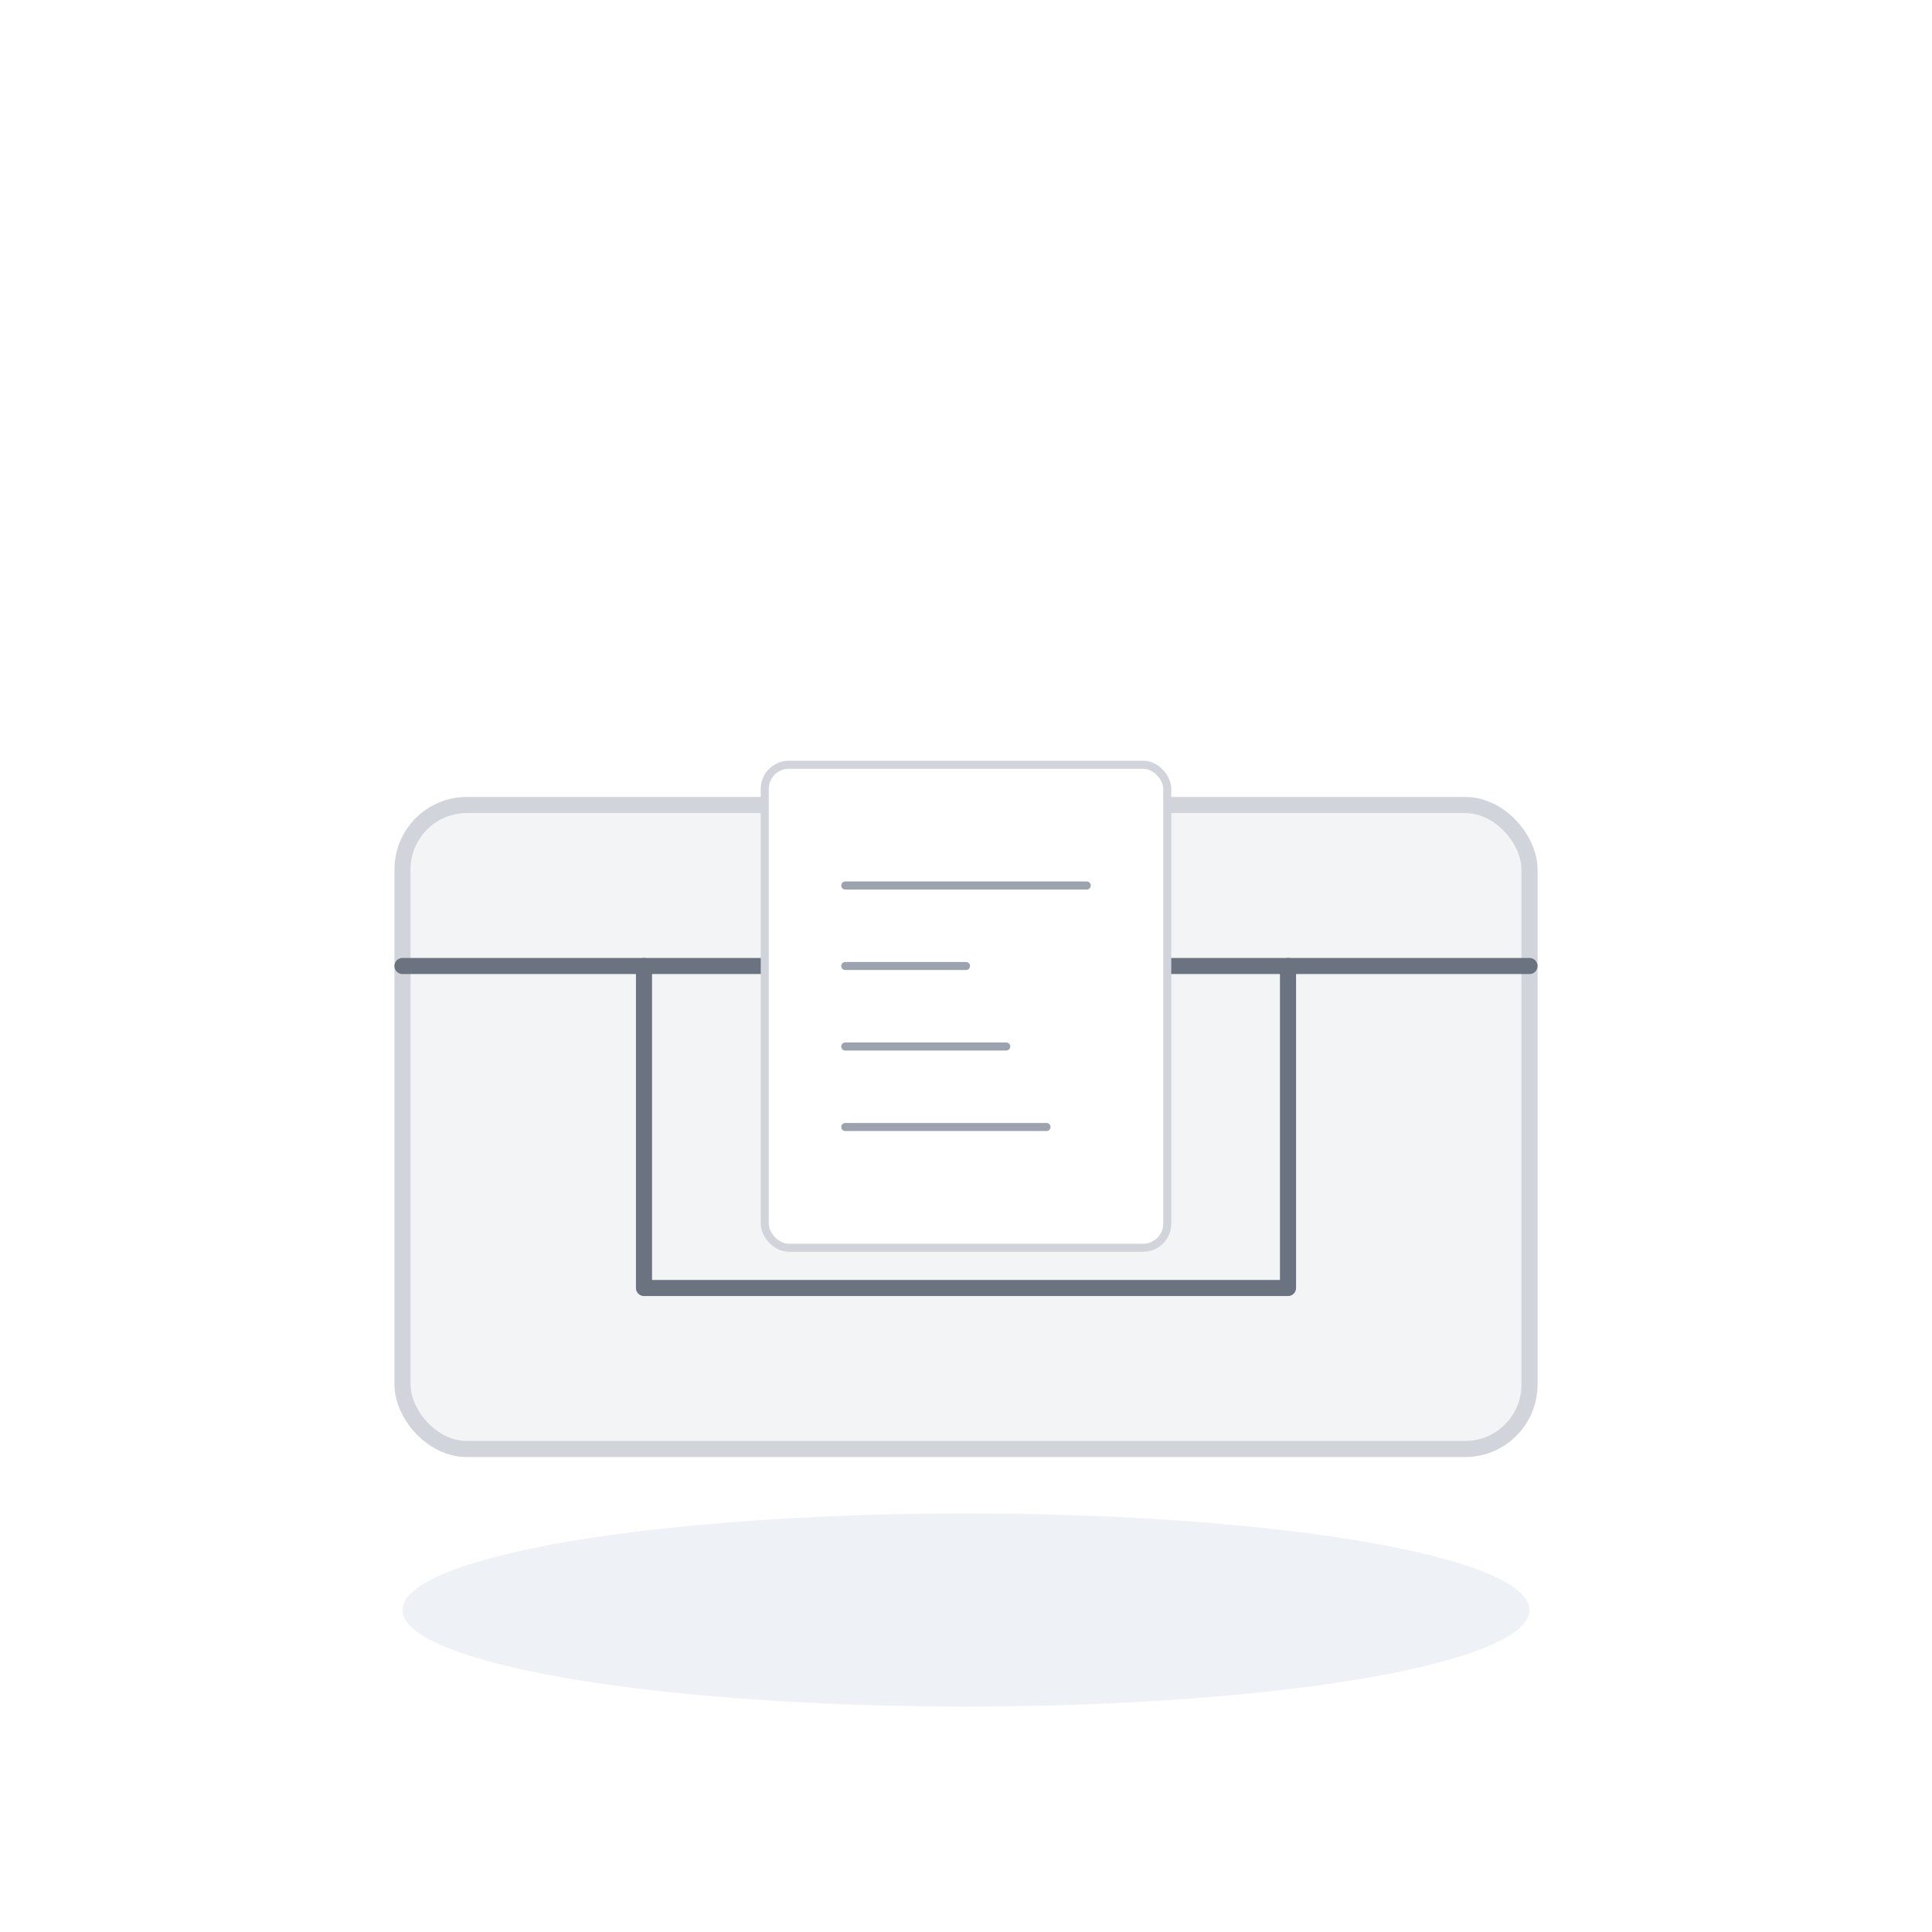 <svg width="240" height="240" viewBox="0 0 240 240" fill="none" xmlns="http://www.w3.org/2000/svg">
  <style>
    .main-box {
      fill: #f3f4f6;
      stroke: #d1d5db;
      stroke-width: 2;
      transition: all 0.5s cubic-bezier(0.4, 0, 0.2, 1);
      filter: drop-shadow(0px 4px 6px rgba(0, 0, 0, 0.1));
    }
    .box-highlight {
      fill: #e0e7ff;
      opacity: 0;
      transition: all 0.5s cubic-bezier(0.4, 0, 0.2, 1);
    }
    .box-detail {
      stroke: #6b7280;
      fill: none;
      stroke-width: 2;
      stroke-linecap: round;
      stroke-linejoin: round;
      transition: all 0.5s cubic-bezier(0.4, 0, 0.2, 1);
    }
    .paper {
      fill: #ffffff;
      stroke: #d1d5db;
      stroke-width: 1;
      transition: all 0.5s cubic-bezier(0.4, 0, 0.2, 1);
    }
    .paper-line {
      stroke: #9ca3af;
      stroke-width: 1;
      stroke-linecap: round;
      transition: all 0.5s cubic-bezier(0.4, 0, 0.2, 1);
    }
    .shadow {
      fill: #e2e8f0;
      opacity: 0.6;
      transition: all 0.5s cubic-bezier(0.4, 0, 0.2, 1);
    }
    .stars {
      opacity: 0;
    }
    .star {
      fill: #fcd34d;
      transform-origin: center;
      transition: all 0.5s cubic-bezier(0.4, 0, 0.2, 1);
    }
    .sparkle {
      fill: #93c5fd;
      transform-origin: center;
      opacity: 0;
      transition: all 0.5s cubic-bezier(0.4, 0, 0.2, 1);
    }
    .envelope {
      transform-origin: center;
      transform: translateY(40px);
      opacity: 0;
      transition: all 0.6s cubic-bezier(0.4, 0, 0.2, 1);
    }
    .envelope-body {
      fill: #8b5cf6;
      transition: all 0.3s ease;
    }
    .envelope-flap {
      fill: #a78bfa;
      transition: all 0.3s ease;
    }
    .shine {
      fill: white;
      opacity: 0.2;
      transition: all 0.3s ease;
    }
    .bird {
      transform: translate(240px, 40px);
      transition: all 1.2s cubic-bezier(0.4, 0, 0.2, 1);
    }
    .bird-body {
      fill: #60a5fa;
      transition: all 0.3s ease;
    }
    .bird-wing {
      fill: #3b82f6;
      transform-origin: top;
      transition: all 0.3s ease;
    }

    /* Hover animations */
    svg:hover .main-box {
      fill: #f0f9ff;
      stroke: #7dd3fc;
    }
    svg:hover .box-highlight {
      opacity: 0.5;
    }
    svg:hover .box-detail {
      stroke: #0284c7;
    }
    svg:hover .paper {
      fill: #f9fafb;
      stroke: #60a5fa;
      transform: translateY(-10px) rotate(-5deg);
    }
    svg:hover .paper-line {
      stroke: #4f46e5;
    }
    svg:hover .shadow {
      fill: #bfdbfe;
      opacity: 0.5;
    }
    svg:hover .stars {
      opacity: 1;
    }
    svg:hover .sparkle {
      opacity: 1;
      animation: twinkle 2s infinite alternate;
    }
    svg:hover .star {
      animation: glow 3s infinite alternate;
    }
    svg:hover .envelope {
      transform: translateY(0);
      opacity: 1;
    }
    svg:hover .bird {
      transform: translate(120px, 40px);
    }
    svg:hover .bird-wing {
      animation: flap 0.8s infinite alternate;
    }

    /* Base animations */
    .floating {
      animation: float 8s ease-in-out infinite;
    }
    .sparkle-1 {
      animation-delay: 0.2s;
    }
    .sparkle-2 {
      animation-delay: 0.5s;
    }
    .sparkle-3 {
      animation-delay: 0.8s;
    }
    .star-1 {
      animation-delay: 0.3s;
    }
    .star-2 {
      animation-delay: 0.7s;
    }
    .star-3 {
      animation-delay: 1.1s;
    }

    @keyframes float {
      0%, 100% {
        transform: translateY(0);
      }
      50% {
        transform: translateY(-15px);
      }
    }

    @keyframes glow {
      0%, 100% {
        transform: scale(1);
        filter: drop-shadow(0px 0px 2px rgba(252, 211, 77, 0.8));
      }
      50% {
        transform: scale(1.2);
        filter: drop-shadow(0px 0px 8px rgba(252, 211, 77, 0.8));
      }
    }

    @keyframes twinkle {
      0%, 100% {
        opacity: 0.2;
        transform: scale(0.8);
      }
      50% {
        opacity: 1;
        transform: scale(1.2);
      }
    }

    @keyframes flap {
      0% {
        transform: rotate(0deg);
      }
      100% {
        transform: rotate(30deg);
      }
    }
  </style>

  <!-- Shadow -->
  <ellipse class="shadow" cx="120" cy="200" rx="70" ry="12"/>

  <!-- Floating group -->
  <g class="floating">
    <!-- Empty mailbox/post box -->
    <rect class="main-box" x="50" y="100" width="140" height="80" rx="8"/>
    <rect class="box-highlight" x="50" y="100" width="140" height="80" rx="8"/>

    <!-- Box opening -->
    <path class="box-detail" d="M50 120 L190 120"/>

    <!-- Door -->
    <path class="box-detail" d="M80 120 L80 160 L160 160 L160 120"/>

    <!-- Mail slot -->
    <rect class="box-detail" x="105" y="130" width="30" height="5" rx="2"/>

    <!-- Papers inside box -->
    <g class="papers">
      <rect class="paper" x="95" y="95" width="50" height="60" rx="3"/>
      <line class="paper-line" x1="105" y1="110" x2="135" y2="110"/>
      <line class="paper-line" x1="105" y1="120" x2="120" y2="120"/>
      <line class="paper-line" x1="105" y1="130" x2="125" y2="130"/>
      <line class="paper-line" x1="105" y1="140" x2="130" y2="140"/>
    </g>

    <!-- Stars and sparkles -->
    <g class="stars">
      <path class="star star-1" d="M70 70 L73 78 L82 79 L76 85 L78 94 L70 90 L62 94 L64 85 L58 79 L67 78 Z"/>
      <path class="star star-2" d="M170 60 L173 68 L182 69 L176 75 L178 84 L170 80 L162 84 L164 75 L158 69 L167 68 Z"/>
      <path class="star star-3" d="M120 45 L123 53 L132 54 L126 60 L128 69 L120 65 L112 69 L114 60 L108 54 L117 53 Z"/>

      <circle class="sparkle sparkle-1" cx="85" cy="85" r="3"/>
      <circle class="sparkle sparkle-2" cx="155" cy="75" r="2"/>
      <circle class="sparkle sparkle-3" cx="130" cy="65" r="2.5"/>
    </g>

    <!-- Envelope -->
    <g class="envelope">
      <path class="envelope-body" d="M75 170 L75 195 L105 195 L105 170 Z"/>
      <path class="envelope-flap" d="M75 170 L90 180 L105 170 Z"/>
      <path class="shine" d="M80 175 L85 180 L80 185 Z"/>
    </g>
  </g>

  <!-- Flying bird -->
  <g class="bird">
    <path class="bird-body" d="M10 40 C15 35, 20 35, 25 40 C30 45, 35 40, 35 35 L40 30 L35 40 C35 45, 30 50, 25 45 C20 40, 15 40, 10 40 Z"/>
    <path class="bird-wing" d="M25 35 C30 30, 35 30, 40 25 C35 30, 30 35, 25 35 Z"/>
  </g>
</svg>
